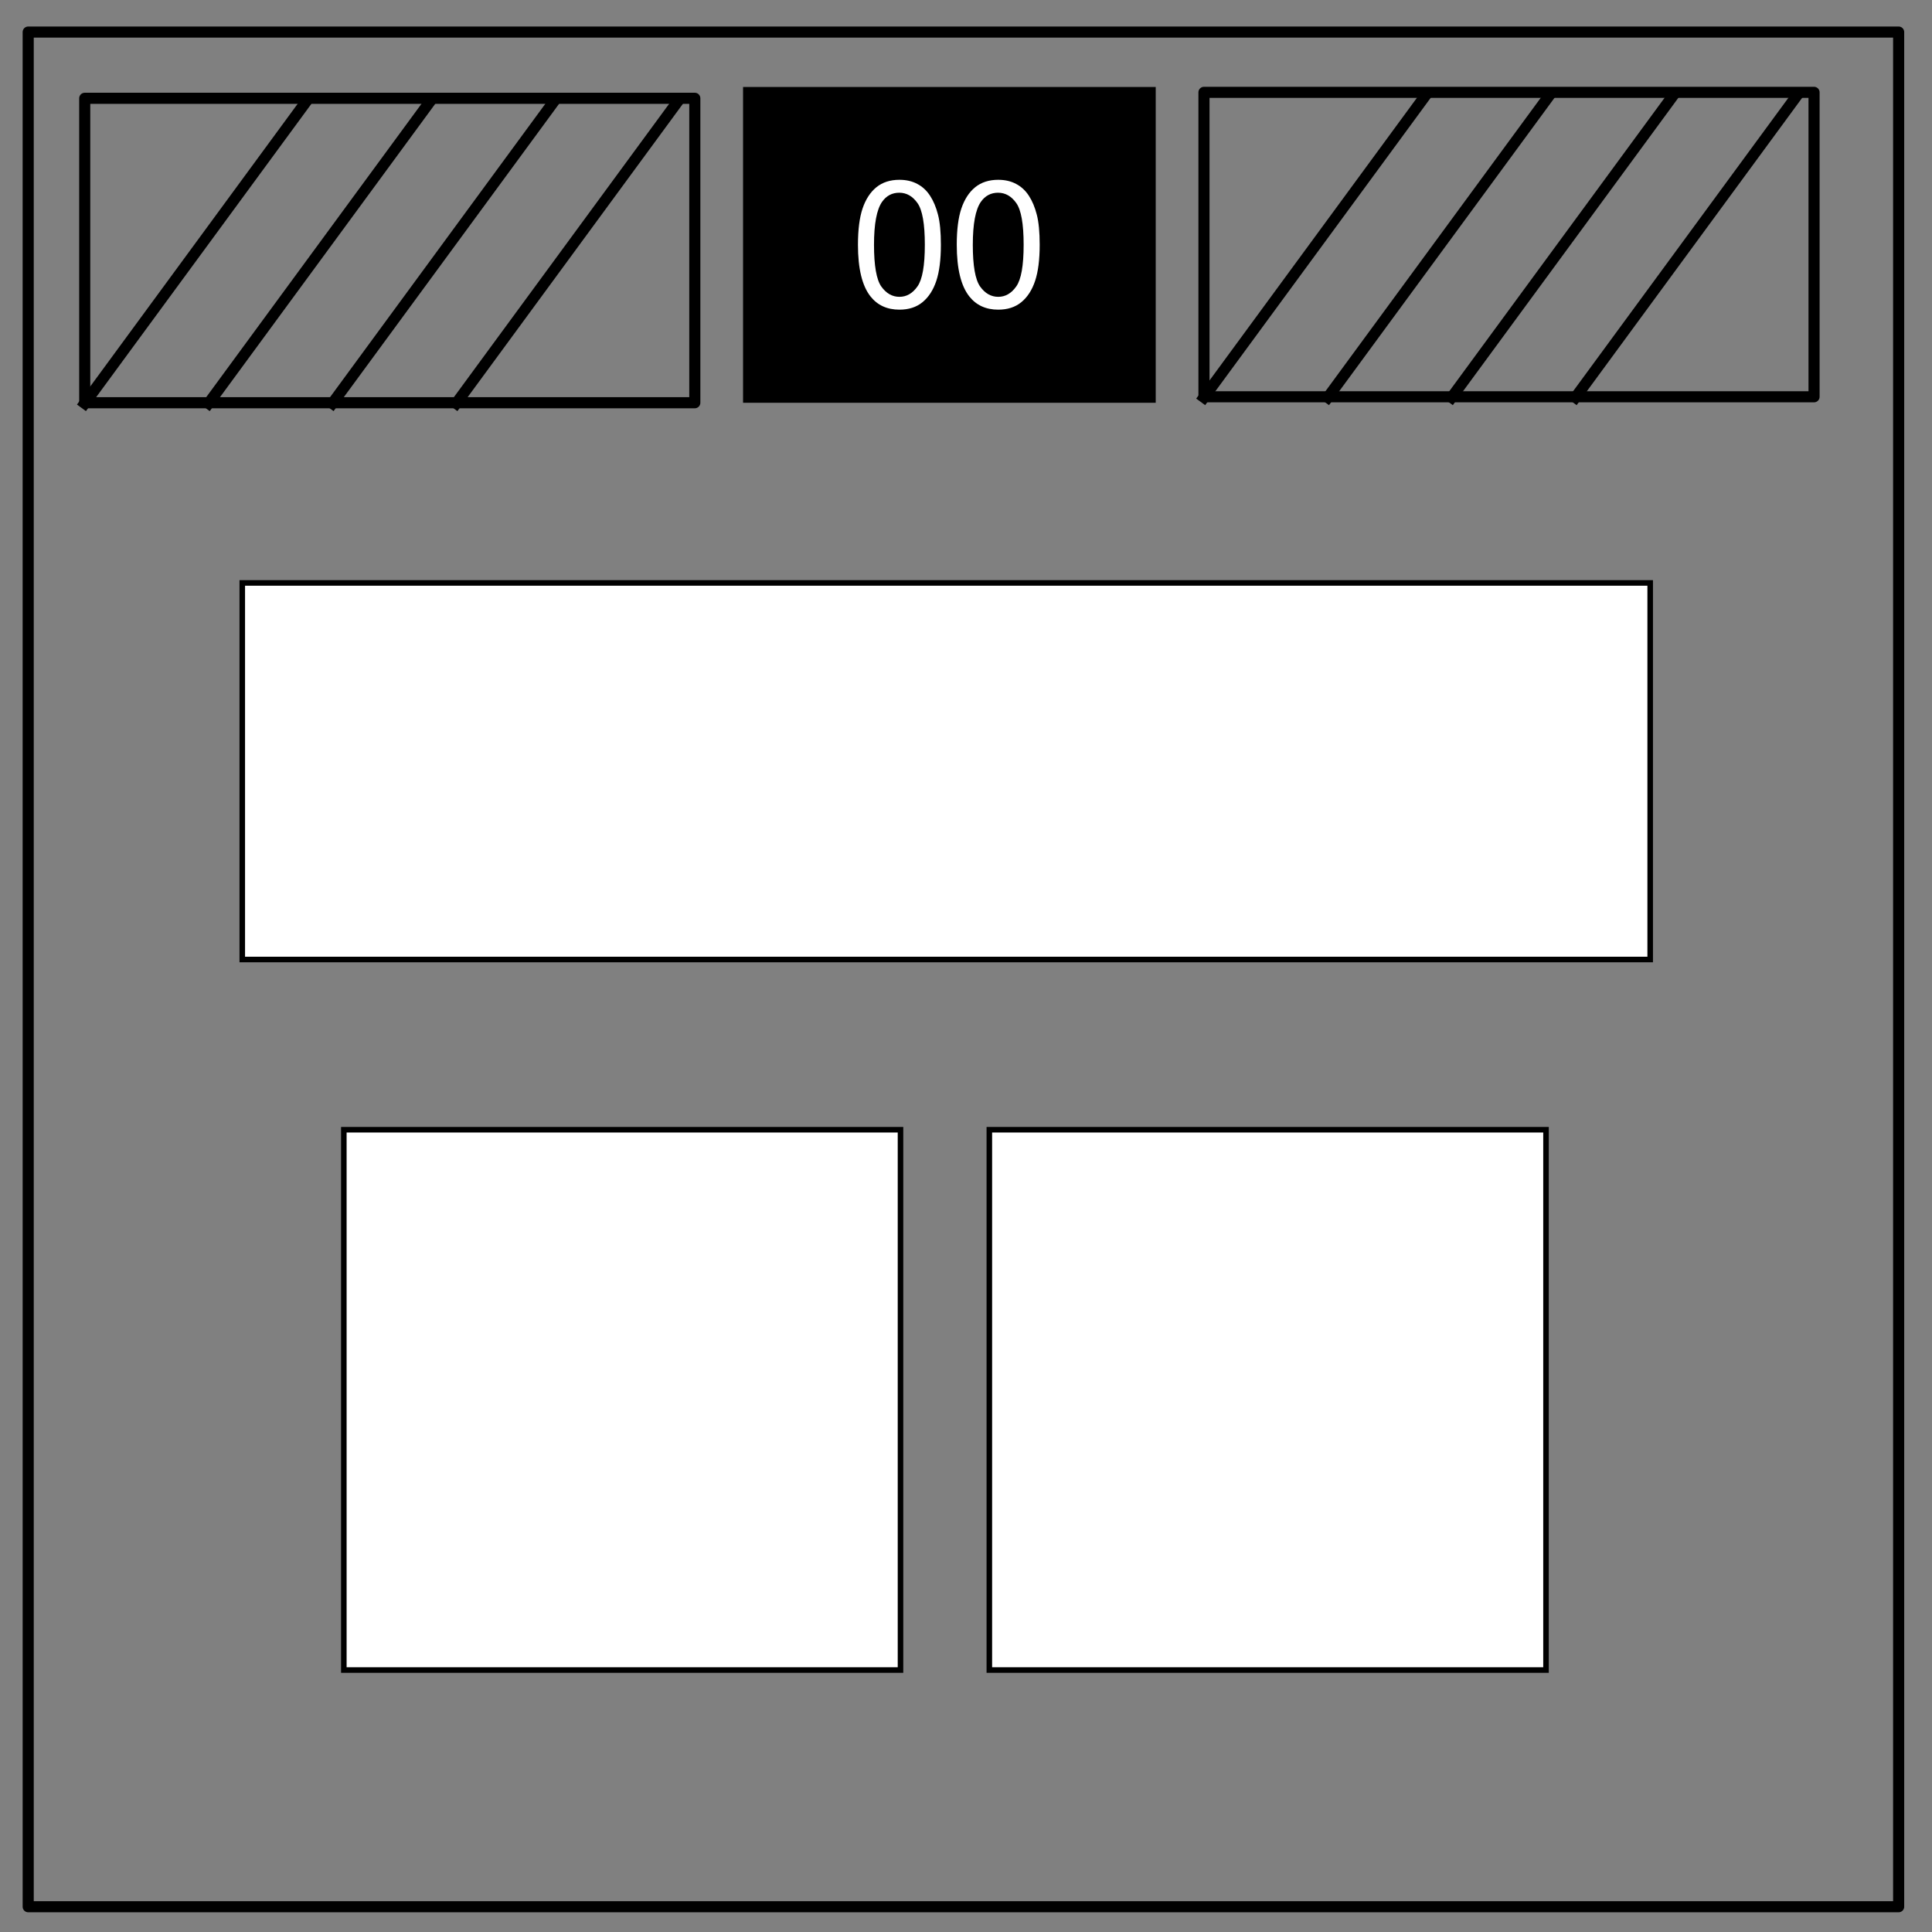 <?xml version="1.0" encoding="UTF-8" standalone="no"?>
<svg
   xmlns:dc="http://purl.org/dc/elements/1.1/"
   xmlns:cc="http://creativecommons.org/ns#"
   xmlns:rdf="http://www.w3.org/1999/02/22-rdf-syntax-ns#"
   xmlns:svg="http://www.w3.org/2000/svg"
   xmlns="http://www.w3.org/2000/svg"
   xmlns:sodipodi="http://sodipodi.sourceforge.net/DTD/sodipodi-0.dtd"
   xmlns:inkscape="http://www.inkscape.org/namespaces/inkscape"
   viewBox="0 0 348 348"
   fill="none"
   stroke-linecap="square"
   stroke-miterlimit="10"
   version="1.1"
   id="svg42"
   sodipodi:docname="Terraria Quiz.svg"
   inkscape:version="0.92.1 r15371">
  <rect x="0" y="0" width="348" height="348" fill="#808080" stroke="none"/>
  <defs
     id="defs46" />
  <sodipodi:namedview
     pagecolor="#ffffff"
     bordercolor="#666666"
     borderopacity="1"
     objecttolerance="10"
     gridtolerance="10"
     guidetolerance="10"
     inkscape:pageopacity="0"
     inkscape:pageshadow="2"
     inkscape:window-width="1920"
     inkscape:window-height="1027"
     id="namedview44"
     showgrid="false"
     inkscape:zoom="0.67816092"
     inkscape:cx="-9.5847458"
     inkscape:cy="174"
     inkscape:window-x="-8"
     inkscape:window-y="-8"
     inkscape:window-maximized="1"
     inkscape:current-layer="svg42" />
  <path
     d="M5.079 5.776h336.913v337.67H5.08z"
     stroke="#000"
     stroke-width="2"
     stroke-linecap="butt"
     stroke-linejoin="round"
     id="path2" />
  <path
     d="M133.843 15.667h74.33v56.882h-74.33z"
     fill="#000"
     id="path4" />
  <path
     d="M154.54 44.09c0-2.709.276-4.886.827-6.531.563-1.657 1.391-2.933 2.485-3.829 1.104-.895 2.49-1.343 4.156-1.343 1.23 0 2.307.25 3.234.75.927.49 1.692 1.203 2.297 2.14.604.927 1.078 2.062 1.422 3.407.344 1.333.516 3.135.516 5.406 0 2.687-.276 4.859-.829 6.515-.552 1.647-1.38 2.923-2.484 3.829-1.093.895-2.479 1.343-4.156 1.343-2.209 0-3.943-.792-5.203-2.375-1.51-1.907-2.266-5.01-2.266-9.312zm2.89 0c0 3.76.437 6.265 1.312 7.515.885 1.24 1.974 1.86 3.266 1.86 1.291 0 2.375-.625 3.25-1.875.885-1.25 1.328-3.75 1.328-7.5 0-3.77-.443-6.276-1.328-7.516-.875-1.24-1.969-1.86-3.281-1.86-1.292 0-2.323.547-3.094 1.641-.969 1.396-1.453 3.974-1.453 7.735zm14.906 0c0-2.709.276-4.886.828-6.531.563-1.657 1.39-2.933 2.484-3.829 1.105-.895 2.49-1.343 4.157-1.343 1.229 0 2.307.25 3.234.75.927.49 1.692 1.203 2.297 2.14.604.927 1.078 2.062 1.422 3.407.343 1.333.515 3.135.515 5.406 0 2.687-.276 4.859-.828 6.515-.552 1.647-1.38 2.923-2.484 3.829-1.093.895-2.479 1.343-4.156 1.343-2.209 0-3.943-.792-5.203-2.375-1.51-1.907-2.266-5.01-2.266-9.312zm2.89 0c0 3.76.438 6.265 1.313 7.515.885 1.24 1.974 1.86 3.266 1.86 1.291 0 2.375-.625 3.25-1.875.885-1.25 1.328-3.75 1.328-7.5 0-3.77-.443-6.276-1.328-7.516-.875-1.24-1.97-1.86-3.282-1.86-1.291 0-2.322.547-3.093 1.641-.969 1.396-1.453 3.974-1.453 7.735z"
     fill="#fff"
     id="path6" />
  <path
     d="M15.262 17.706h109.89v54.835H15.262z"
     stroke="#000"
     stroke-width="2"
     stroke-linecap="butt"
     stroke-linejoin="round"
     id="path8" />
  <path
     d="M15.262 72.654l39.686-54.08"
     id="path10" />
  <path
     d="M15.262 72.654l39.686-54.08"
     stroke="#000"
     stroke-width="2"
     stroke-linecap="butt"
     stroke-linejoin="round"
     id="path12" />
  <path
     d="M37.566 72.654l39.686-54.08"
     id="path14" />
  <path
     d="M37.566 72.654l39.686-54.08"
     stroke="#000"
     stroke-width="2"
     stroke-linecap="butt"
     stroke-linejoin="round"
     id="path16" />
  <path
     d="M59.87 72.654l39.686-54.08"
     id="path18" />
  <path
     d="M59.87 72.654l39.686-54.08"
     stroke="#000"
     stroke-width="2"
     stroke-linecap="butt"
     stroke-linejoin="round"
     id="path20" />
  <path
     d="M82.175 72.654l39.685-54.08"
     id="path22" />
  <path
     d="M82.175 72.654l39.685-54.08M216.864 16.634h109.89v54.835h-109.89z"
     stroke="#000"
     stroke-width="2"
     stroke-linecap="butt"
     stroke-linejoin="round"
     id="path24" />
  <path
     d="M216.864 71.581l39.685-54.078"
     id="path26" />
  <path
     d="M216.864 71.581l39.685-54.078"
     stroke="#000"
     stroke-width="2"
     stroke-linecap="butt"
     stroke-linejoin="round"
     id="path28" />
  <path
     d="M239.168 71.581l39.685-54.078"
     id="path30" />
  <path
     d="M239.168 71.581l39.685-54.078"
     stroke="#000"
     stroke-width="2"
     stroke-linecap="butt"
     stroke-linejoin="round"
     id="path32" />
  <path
     d="M261.472 71.581l39.685-54.078"
     id="path34" />
  <path
     d="M261.472 71.581l39.685-54.078"
     stroke="#000"
     stroke-width="2"
     stroke-linecap="butt"
     stroke-linejoin="round"
     id="path36" />
  <path
     d="M283.776 71.581l39.685-54.078"
     id="path38" />
  <path
     d="M283.776 71.581l39.685-54.078"
     stroke="#000"
     stroke-width="2"
     stroke-linecap="butt"
     stroke-linejoin="round"
     id="path40" />
  <rect
     style="opacity:1;fill:#ffffff;fill-opacity:1;stroke:#000000;stroke-width:1;stroke-opacity:1"
     id="rect4526"
     width="253.6"
     height="67.831"
     x="43.638"
     y="105" />
  <rect
     style="opacity:1;fill:#ffffff;fill-opacity:1;stroke:#000000;stroke-opacity:1"
     id="rect4528"
     width="100.271"
     height="97.322"
     x="61.932"
     y="203.492" />
  <rect
     style="opacity:1;fill:#ffffff;fill-opacity:1;stroke:#000000;stroke-opacity:1"
     id="rect4528-7"
     width="100.271"
     height="97.322"
     x="178.203"
     y="203.492" />
</svg>
